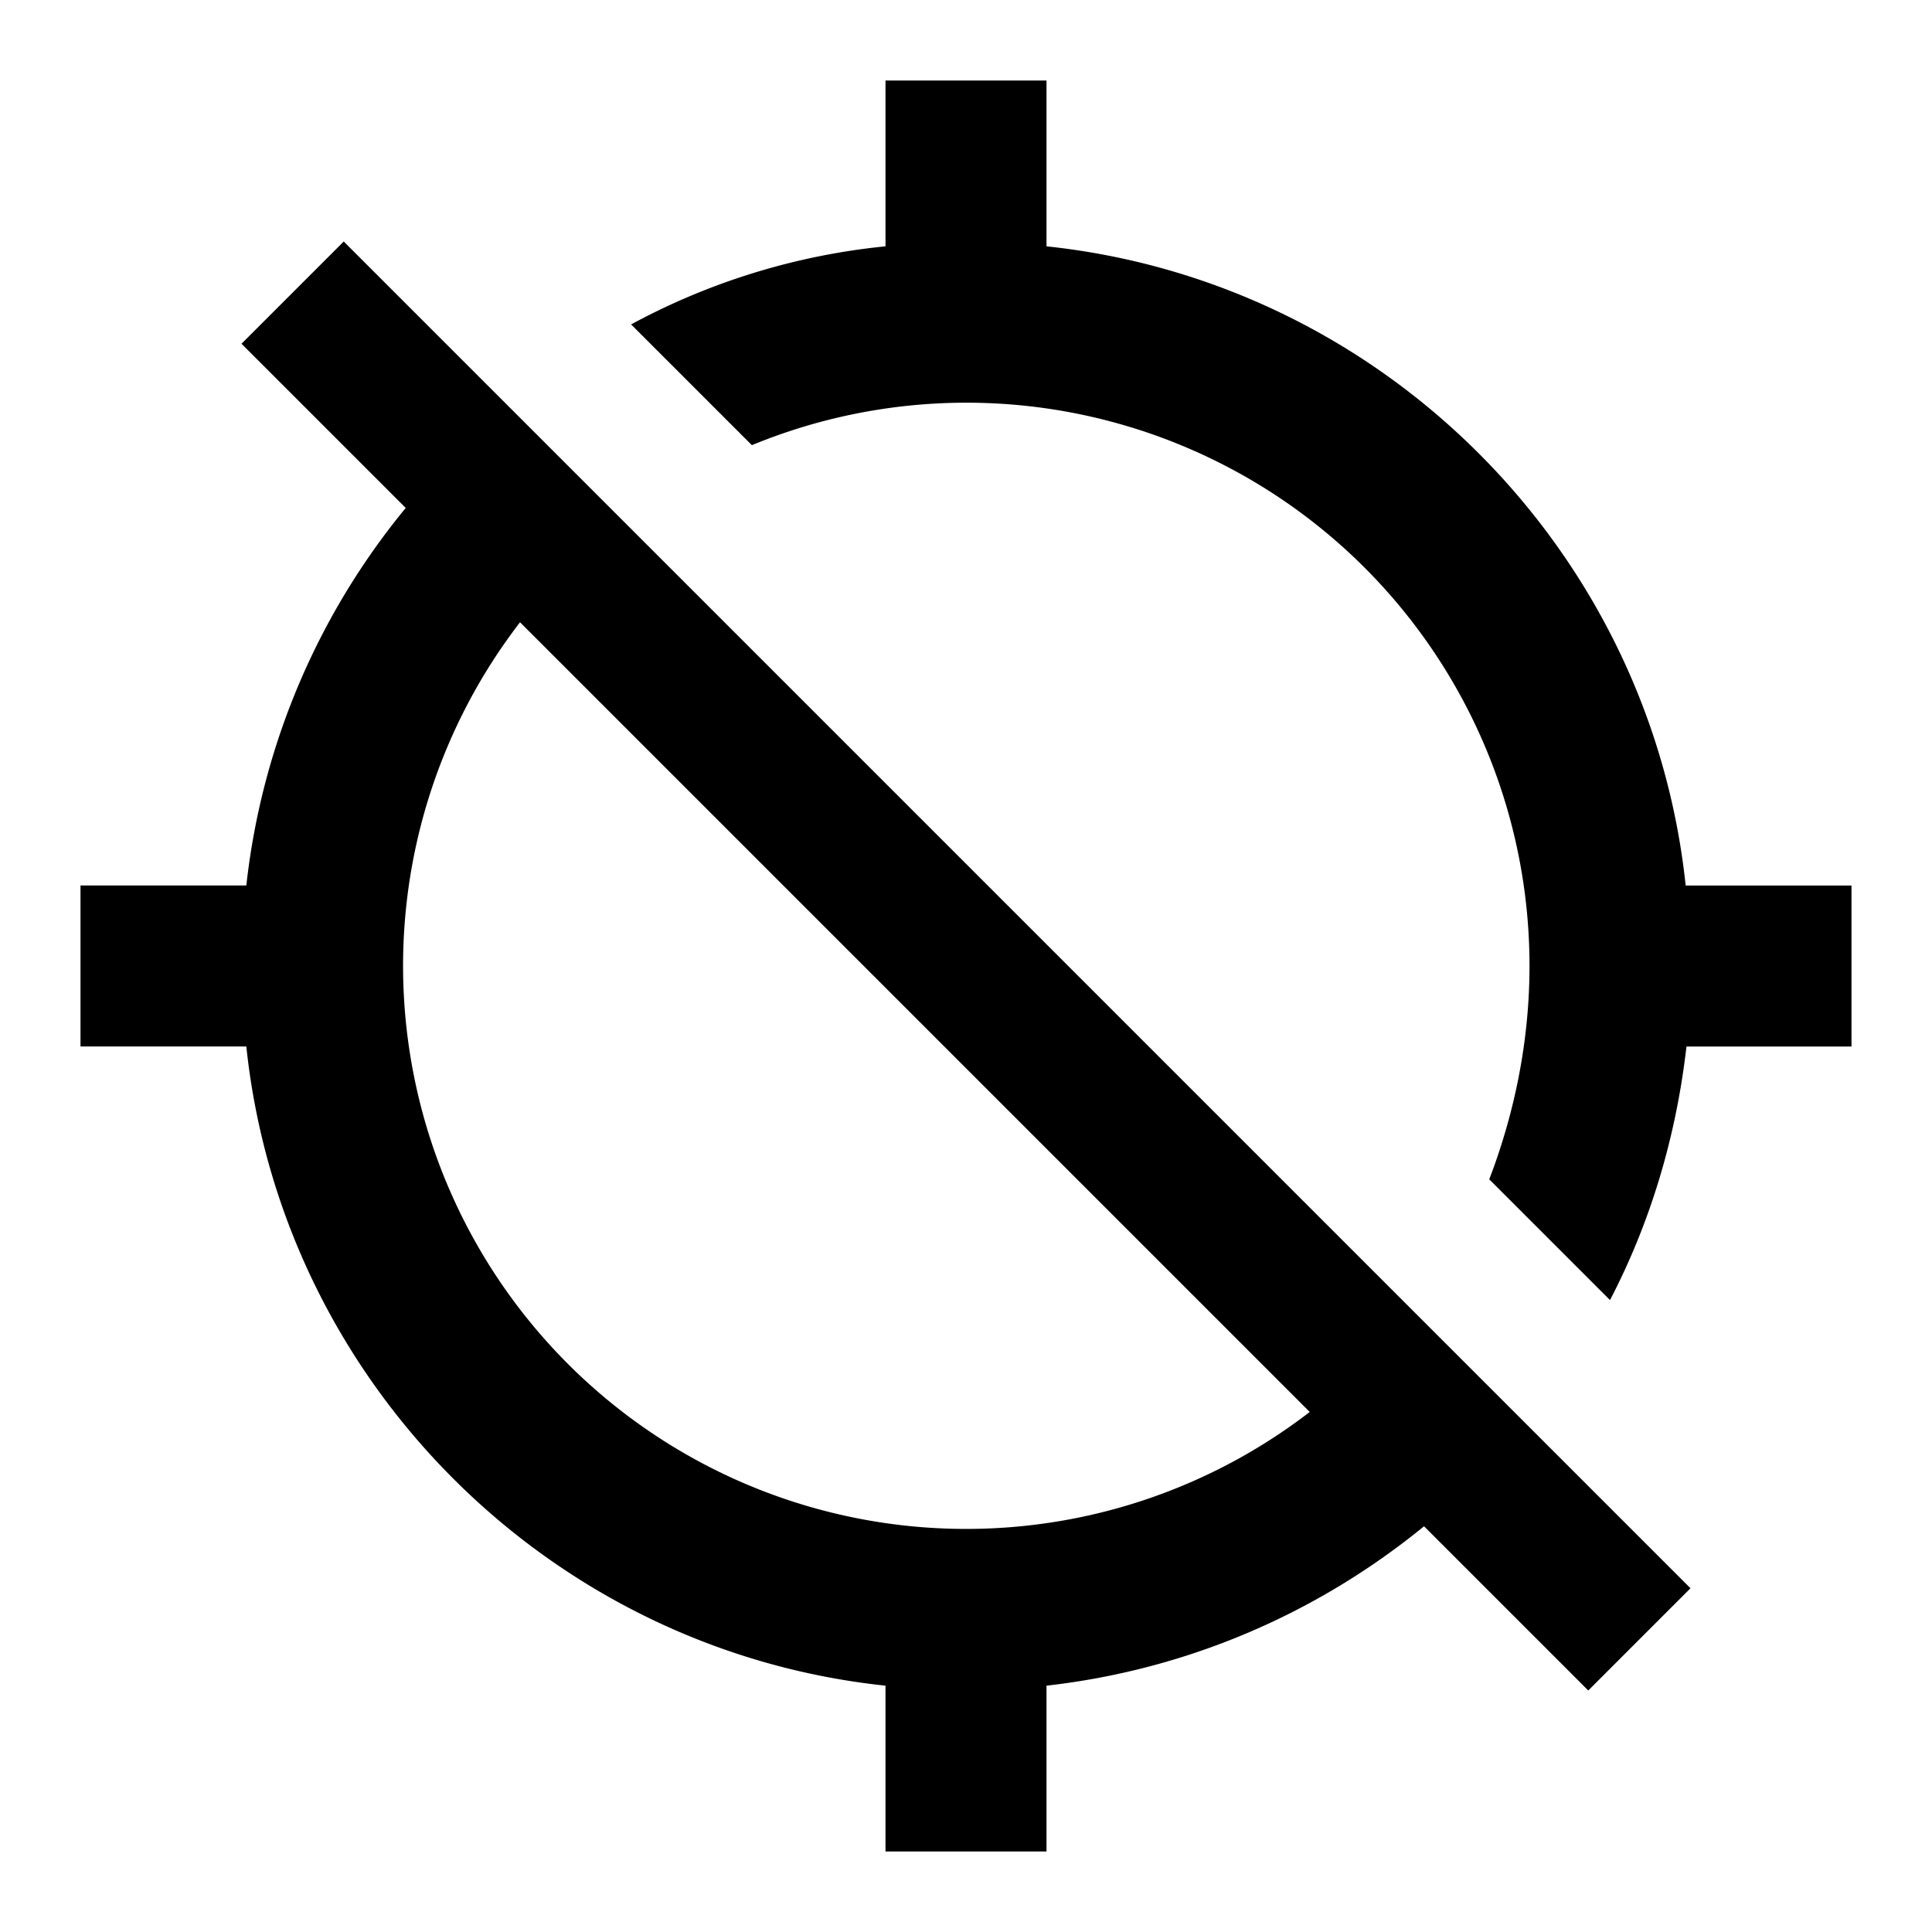 <svg xmlns="http://www.w3.org/2000/svg" viewBox="0 0 24 24"><path d="M20.94 11C20.5 6.83 17.17 3.5 13 3.06V1h-2v2.06a8.38 8.38 0 0 0-3.16.97l1.5 1.5A6.995 6.995 0 0 1 19 12c0 .94-.19 1.84-.5 2.65l1.5 1.5c.5-.96.82-2.02.95-3.15H23v-2h-2.06M3 4.27l2.04 2.04A8.914 8.914 0 0 0 3.06 11H1v2h2.06c.44 4.17 3.77 7.5 7.94 7.94V23h2v-2.06c1.77-.2 3.38-.91 4.69-1.98L19.73 21 21 19.73 4.27 3 3 4.27m13.27 13.27a6.995 6.995 0 0 1-9.81-9.81l9.81 9.81Z"/></svg>
